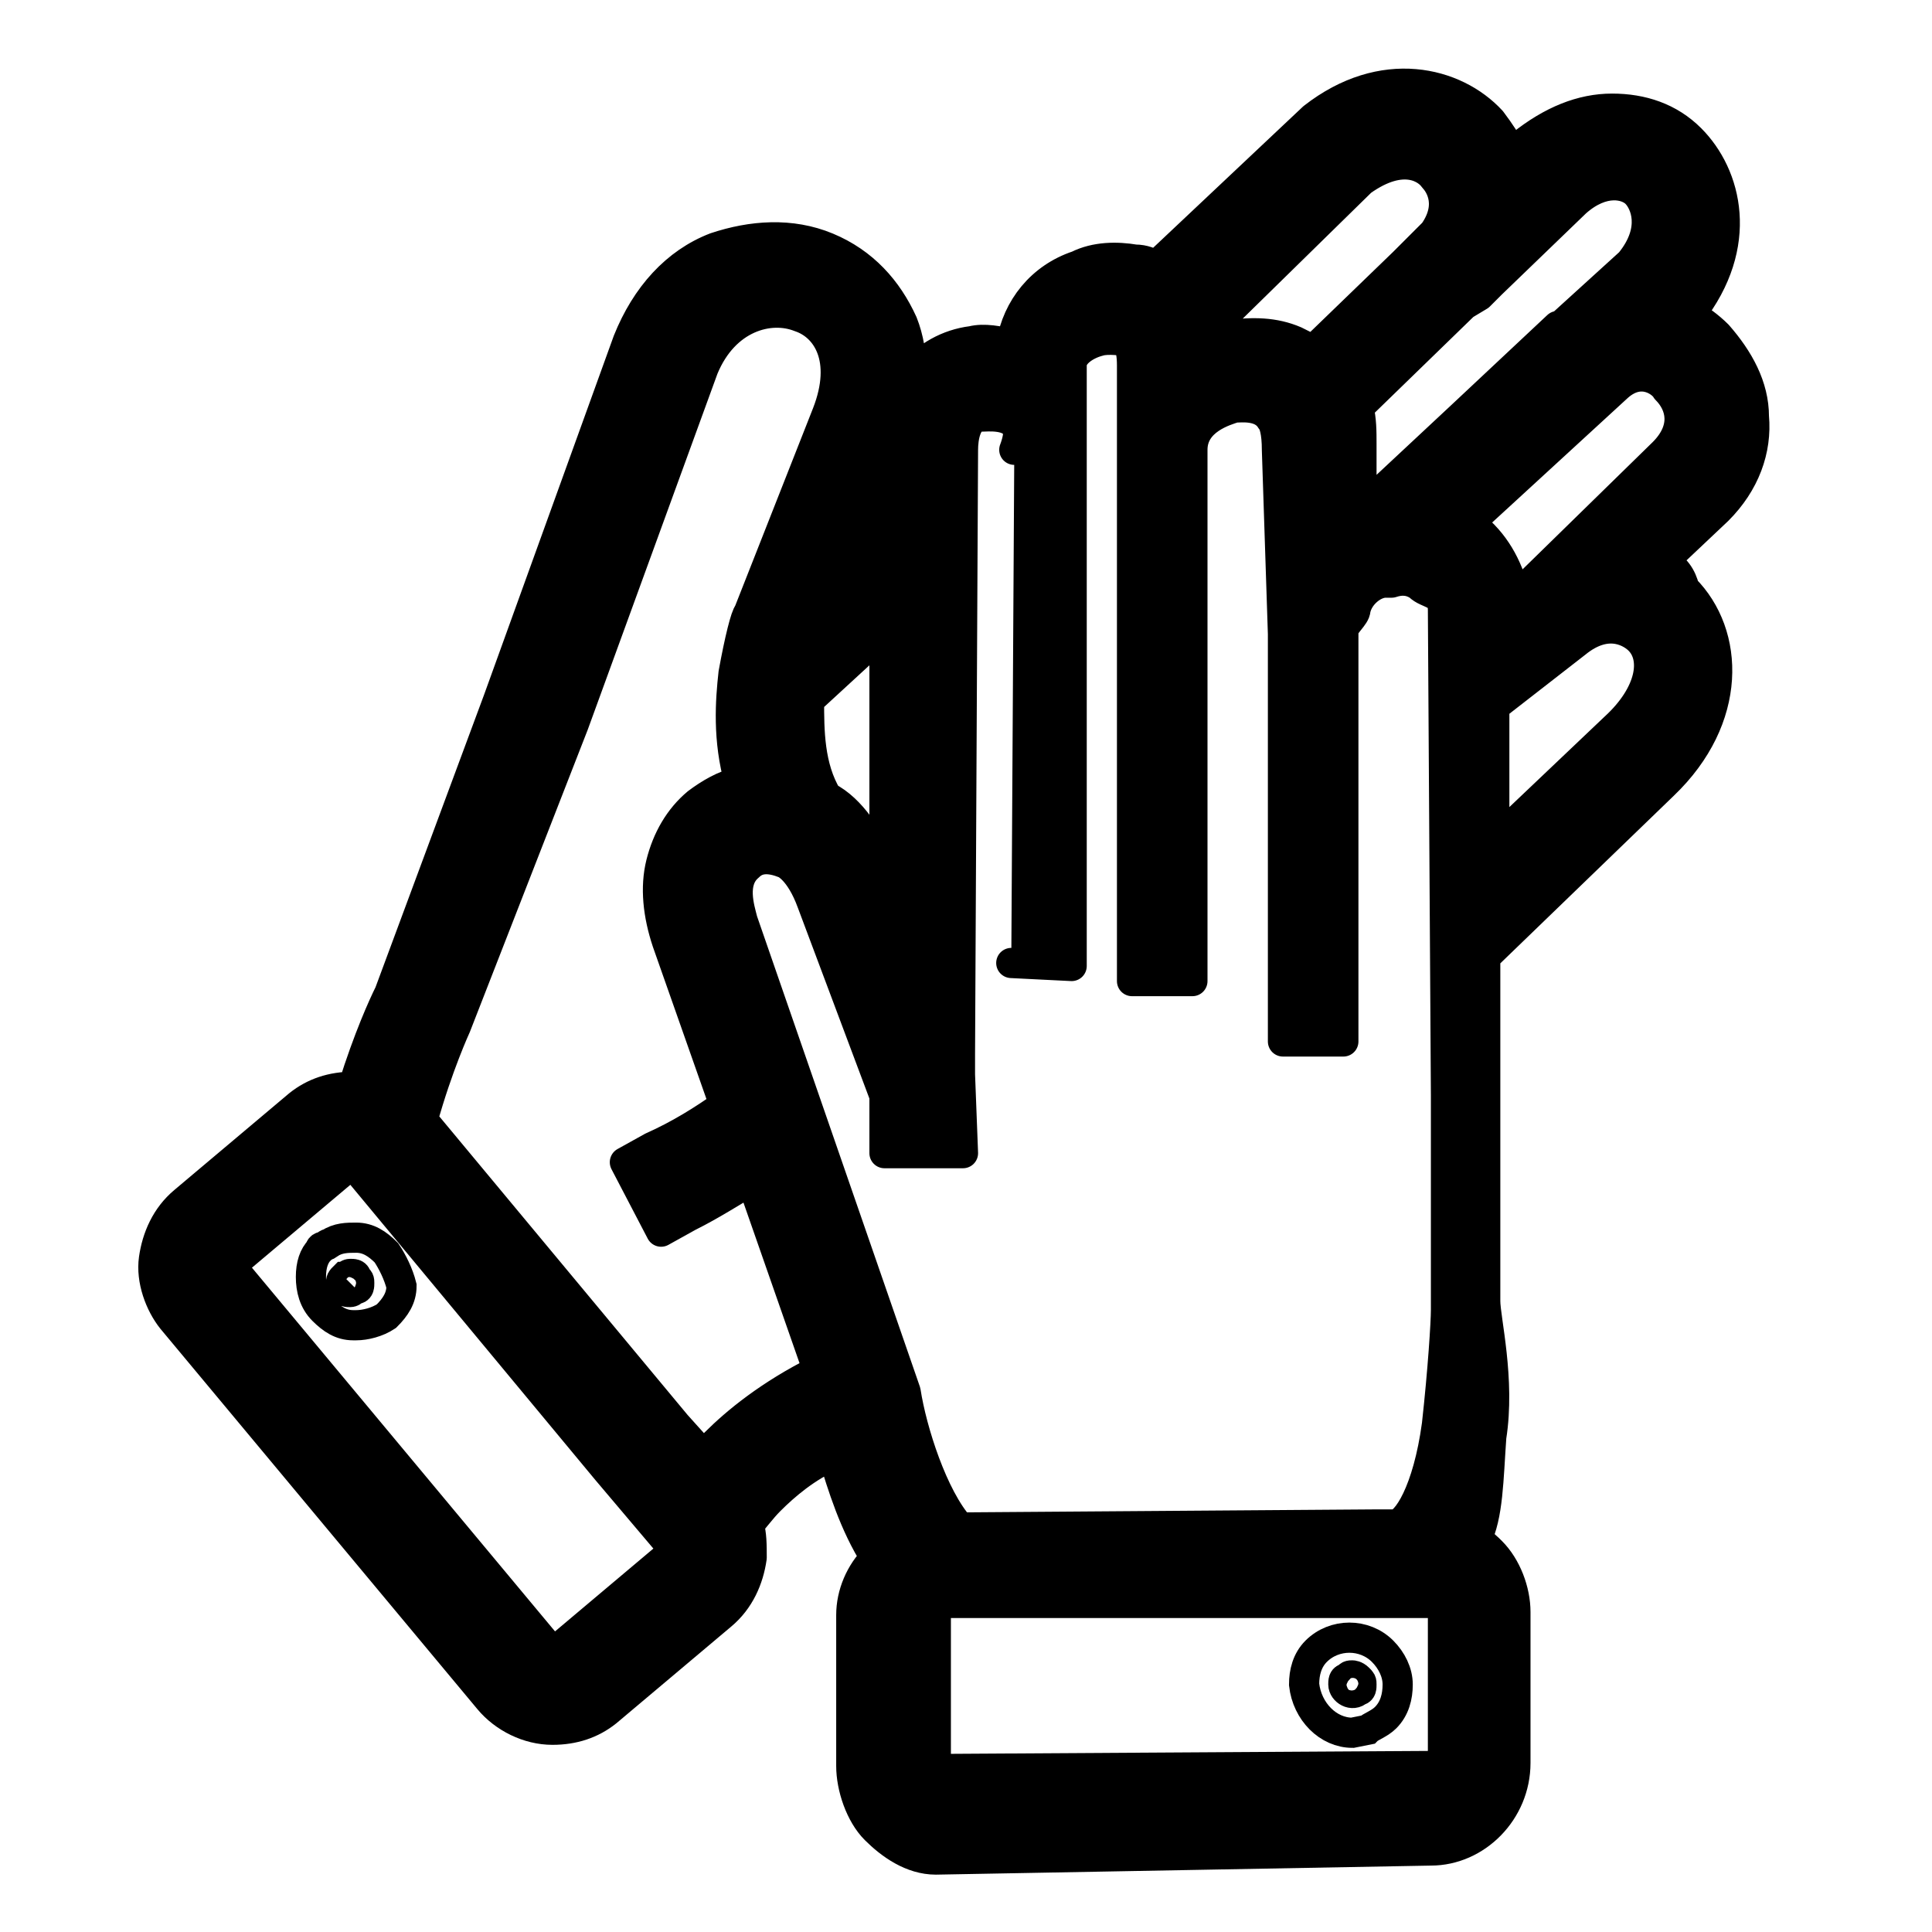 <?xml version="1.0" encoding="utf-8"?>
<!-- Generator: Adobe Illustrator 19.0.0, SVG Export Plug-In . SVG Version: 6.00 Build 0)  -->
<svg version="1.1" id="Layer_1" xmlns="http://www.w3.org/2000/svg" xmlns:xlink="http://www.w3.org/1999/xlink" x="0px" y="0px"
	 viewBox="0 0 64 64" style="enable-background:new 0 0 64 64;" xml:space="preserve">
<style type="text/css">
	.st0{fill:none;stroke:#000000;stroke-miterlimit:10;}
	.st1{stroke:#000000;stroke-linecap:round;stroke-linejoin:round;stroke-miterlimit:10;}
</style>
<g id="XMLID_1_">
	<path id="XMLID_55_" class="st0" d="M44.8,57.4l0.5-0.1l0,0c0.1-0.1,0.4-0.2,0.6-0.4c0.3-0.3,0.4-0.7,0.4-1.1
		c0-0.4-0.2-0.8-0.5-1.1c-0.6-0.6-1.6-0.6-2.2,0c-0.3,0.3-0.4,0.7-0.4,1.1C43.3,56.7,44,57.4,44.8,57.4z M45,55.6
		c0.1,0.1,0.1,0.1,0.1,0.2c0,0.1,0,0.2-0.1,0.2c-0.2,0.2-0.5,0-0.5-0.2c0-0.1,0-0.2,0.1-0.2c0.1-0.1,0.1-0.1,0.2-0.1h0
		C44.8,55.5,44.9,55.5,45,55.6z"/>
	<path id="XMLID_58_" class="st0" d="M12.8,41.5c-0.3-0.3-0.6-0.5-1-0.5c-0.3,0-0.6,0-0.9,0.2c0,0,0,0,0,0c-0.1,0-0.1,0.1-0.2,0.1
		c0,0,0,0,0,0c0,0,0,0,0,0c-0.1,0-0.1,0.1-0.1,0.1c0,0,0,0,0,0c-0.2,0.2-0.3,0.5-0.3,0.9c0,0.4,0.1,0.8,0.4,1.1
		c0.3,0.3,0.6,0.5,1,0.5c0,0,0.1,0,0.1,0c0.3,0,0.7-0.1,1-0.3c0,0,0,0,0,0c0,0,0,0,0,0c0,0,0,0,0,0c0,0,0,0,0,0
		c0.3-0.3,0.5-0.6,0.5-1C13.2,42.2,13,41.8,12.8,41.5z M11.6,42.8c-0.1,0-0.2,0-0.2-0.1c-0.1-0.1-0.1-0.1-0.1-0.2
		c0-0.1,0-0.1,0.1-0.2c0.1,0,0.1-0.1,0.2-0.1v0c0,0,0,0,0,0c0,0,0,0,0,0l0,0c0.1,0,0.2,0,0.2,0.1c0.1,0.1,0.1,0.1,0.1,0.2
		c0,0.1,0,0.2-0.1,0.2C11.7,42.7,11.7,42.8,11.6,42.8z"/>
	<path id="XMLID_61_" class="st1" d="M55.1,18.6l1.8-1.7c0.9-0.9,1.3-2,1.2-3.1c0-1-0.5-1.9-1.2-2.7c-0.3-0.3-0.6-0.5-0.9-0.7
		c1.8-2.3,1.2-4.6,0-5.8c-0.7-0.7-1.6-1-2.6-1c-1,0-2,0.4-3,1.2l-0.3,0.3c-0.2-0.4-0.4-0.7-0.7-1.1c-1.2-1.3-3.6-1.9-5.9-0.1
		l-5.2,4.9c-0.2-0.1-0.4-0.2-0.7-0.2c-0.6-0.1-1.3-0.1-1.9,0.2c-1.2,0.4-2,1.4-2.2,2.6c-0.4-0.1-0.9-0.2-1.3-0.1
		c-0.8,0.1-1.5,0.5-2,1.1c0-0.6-0.1-1.2-0.3-1.7c-0.5-1.1-1.3-2-2.5-2.5c-1.2-0.5-2.5-0.4-3.7,0c-1.3,0.5-2.3,1.6-2.9,3.1l-4.3,11.9
		l-3.6,9.7c-0.2,0.4-0.7,1.5-1.2,3.1c-0.7,0-1.3,0.2-1.8,0.6l-3.8,3.2c-0.6,0.5-0.9,1.2-1,1.9c-0.1,0.7,0.2,1.5,0.6,2l10.5,12.6
		c0.5,0.6,1.3,1,2.1,1c0.7,0,1.3-0.2,1.8-0.6l3.8-3.2c0.6-0.5,0.9-1.2,1-1.9c0-0.4,0-0.8-0.1-1.1c0.2-0.2,0.4-0.5,0.7-0.8
		c0.5-0.5,1.2-1.1,2.1-1.5c0.3,1,0.7,2.3,1.4,3.4c-0.5,0.5-0.8,1.2-0.8,1.9l0,5c0,0.7,0.3,1.6,0.8,2.1c0.5,0.5,1.2,1,2,1h0l16.4-0.3
		c1.5,0,2.8-1.3,2.8-2.9l0-5c0-0.7-0.3-1.5-0.8-2c-0.1-0.1-0.3-0.3-0.5-0.4c0,0,0,0,0,0c0.4-0.8,0.4-2,0.5-3.4
		c0.3-1.9-0.2-3.9-0.2-4.5V31.7l5.9-5.7c2.3-2.2,2.2-5,0.7-6.5C55.7,19.1,55.5,18.8,55.1,18.6z M22.4,51.3c0,0.1,0,0.1-0.1,0.1
		l-3.8,3.2c-0.1,0.1-0.2,0.1-0.3,0L7.7,42c0,0,0-0.1,0-0.1c0-0.1,0-0.1,0.1-0.1l3.8-3.2c0,0,0.1,0,0.1,0l0,0c0.1,0,0.1,0,0.1,0.1
		l8.3,10l2.2,2.6l0,0C22.4,51.2,22.4,51.3,22.4,51.3z M23.7,47.8c-0.1,0.1-0.3,0.3-0.4,0.4l-0.9-1l-8.4-10.1
		c0.5-1.8,1.1-3.1,1.1-3.1h0L19,24l4.3-11.8c0.7-1.7,2.2-2.1,3.2-1.7c0.9,0.3,1.6,1.4,0.9,3.2l-2.6,6.6c-0.1,0.1-0.3,0.9-0.5,2
		c-0.1,0.9-0.2,2.2,0.2,3.6c-0.5,0.1-1,0.4-1.4,0.7c-0.6,0.5-1,1.2-1.2,2c-0.2,0.8-0.1,1.7,0.2,2.6l1.9,5.4c-0.7,0.5-1.5,1-2.4,1.4
		l-0.9,0.5l1.2,2.3l0.9-0.5c0.8-0.4,1.4-0.8,2.1-1.2l2.2,6.3C25.5,46.2,24.4,47.1,23.7,47.8z M29.1,28.5c-0.3-0.7-0.9-1.7-1.7-2.1
		c-0.6-1-0.6-2.2-0.6-3.2l2.5-2.3l0,8L29.1,28.5z M47.7,53.1L47.7,53.1C47.8,53.1,47.7,53.1,47.7,53.1c0,0,0.1,0.1,0.1,0.2l0,5
		c0,0.1,0,0.1-0.1,0.1c0,0-0.1,0.1-0.1,0.1l-16.4,0.1c-0.1,0-0.1,0-0.1-0.1c0,0-0.1-0.1-0.1-0.1l0-5c0-0.1,0-0.2,0-0.2
		c0,0,0.1-0.1,0.2-0.1l13.8,0L47.7,53.1 M33.5,31.9l2,0.1V12.1c0-0.4,0.5-0.7,0.9-0.8c0.3-0.1,0.9,0,0.9,0c0,0,0.2,0.1,0.2,0.8v2.8
		v1v16.6h2V15.9v-1c0-1,1.1-1.3,1.4-1.4c0.2,0,0.9-0.1,1.2,0.4c0.1,0.1,0.2,0.4,0.2,1l0.2,6.1l0,0v13.5h2V20.9
		c0-0.2,0.4-0.5,0.4-0.7c0.1-0.5,0.6-0.9,1-0.9l0.2,0c0.3-0.1,0.6-0.1,0.9,0.1c0.3,0.3,0.8,0.2,0.8,0.8l0.1,16.1L47.9,43l0,0.4
		c0,0.4-0.1,2-0.3,3.8c-0.3,2.2-1,3.3-1.4,3.3l-0.6,0l-13.8,0.1c-0.9-1-1.6-3.2-1.8-4.5l-5.4-15.6c-0.1-0.4-0.4-1.3,0.2-1.8
		c0.3-0.3,0.7-0.3,1.2-0.1c0,0,0.5,0.2,0.9,1.3l2.4,6.4l0,1.9l2.6,0l-0.1-2.6l0-0.7l0.1-20c0-0.4,0.1-1.1,0.6-1.1
		c0.2,0,1-0.1,1.2,0.4c0.1,0.2-0.1,0.7-0.1,0.7 M47.5,5.9c0.1,0.1,0.7,0.8,0,1.8l-0.7,0.7l-0.3,0.3l0,0l-3,2.9
		c-0.2-0.1-0.4-0.2-0.6-0.3c-0.7-0.3-1.4-0.3-2.2-0.2c-0.2,0-0.3,0.1-0.5,0.2c0-0.1-0.1-0.3-0.1-0.4L45.1,6
		C46.5,5,47.3,5.6,47.5,5.9z M49,9.8c0.1-0.1,0.3-0.3,0.4-0.4l2.8-2.7c0.9-0.8,1.7-0.6,2-0.3c0.3,0.3,0.7,1.2-0.2,2.3l-2.2,2
		c-0.1,0.1-0.1,0.1-0.2,0.1l-3.2,3l0,0c0,0,0,0,0,0l-3,2.8c-0.1,0-0.2,0.1-0.3,0.1l0-2c0-0.4,0-0.8-0.1-1.2l3.5-3.4L49,9.8z
		 M50.6,19.4L50.6,19.4c-0.1,0.1-0.2,0.1-0.2,0.2l-0.2,0.2c-0.2-0.9-0.6-1.7-1.3-2.3c-0.1-0.1-0.2-0.1-0.2-0.2l4.9-4.5
		c0.8-0.7,1.5-0.1,1.6,0.1c0.5,0.5,0.7,1.3-0.1,2.1L50.6,19.4z M49.5,23.4l1.8-1.4l0.9-0.7c1.1-0.9,1.9-0.3,2.1-0.1
		c0.6,0.6,0.4,1.8-0.8,2.9l-4,3.8V23.4z M29.3,17.3l-0.8,0.8l0.8-2.2L29.3,17.3z"/>
</g>
</svg>
